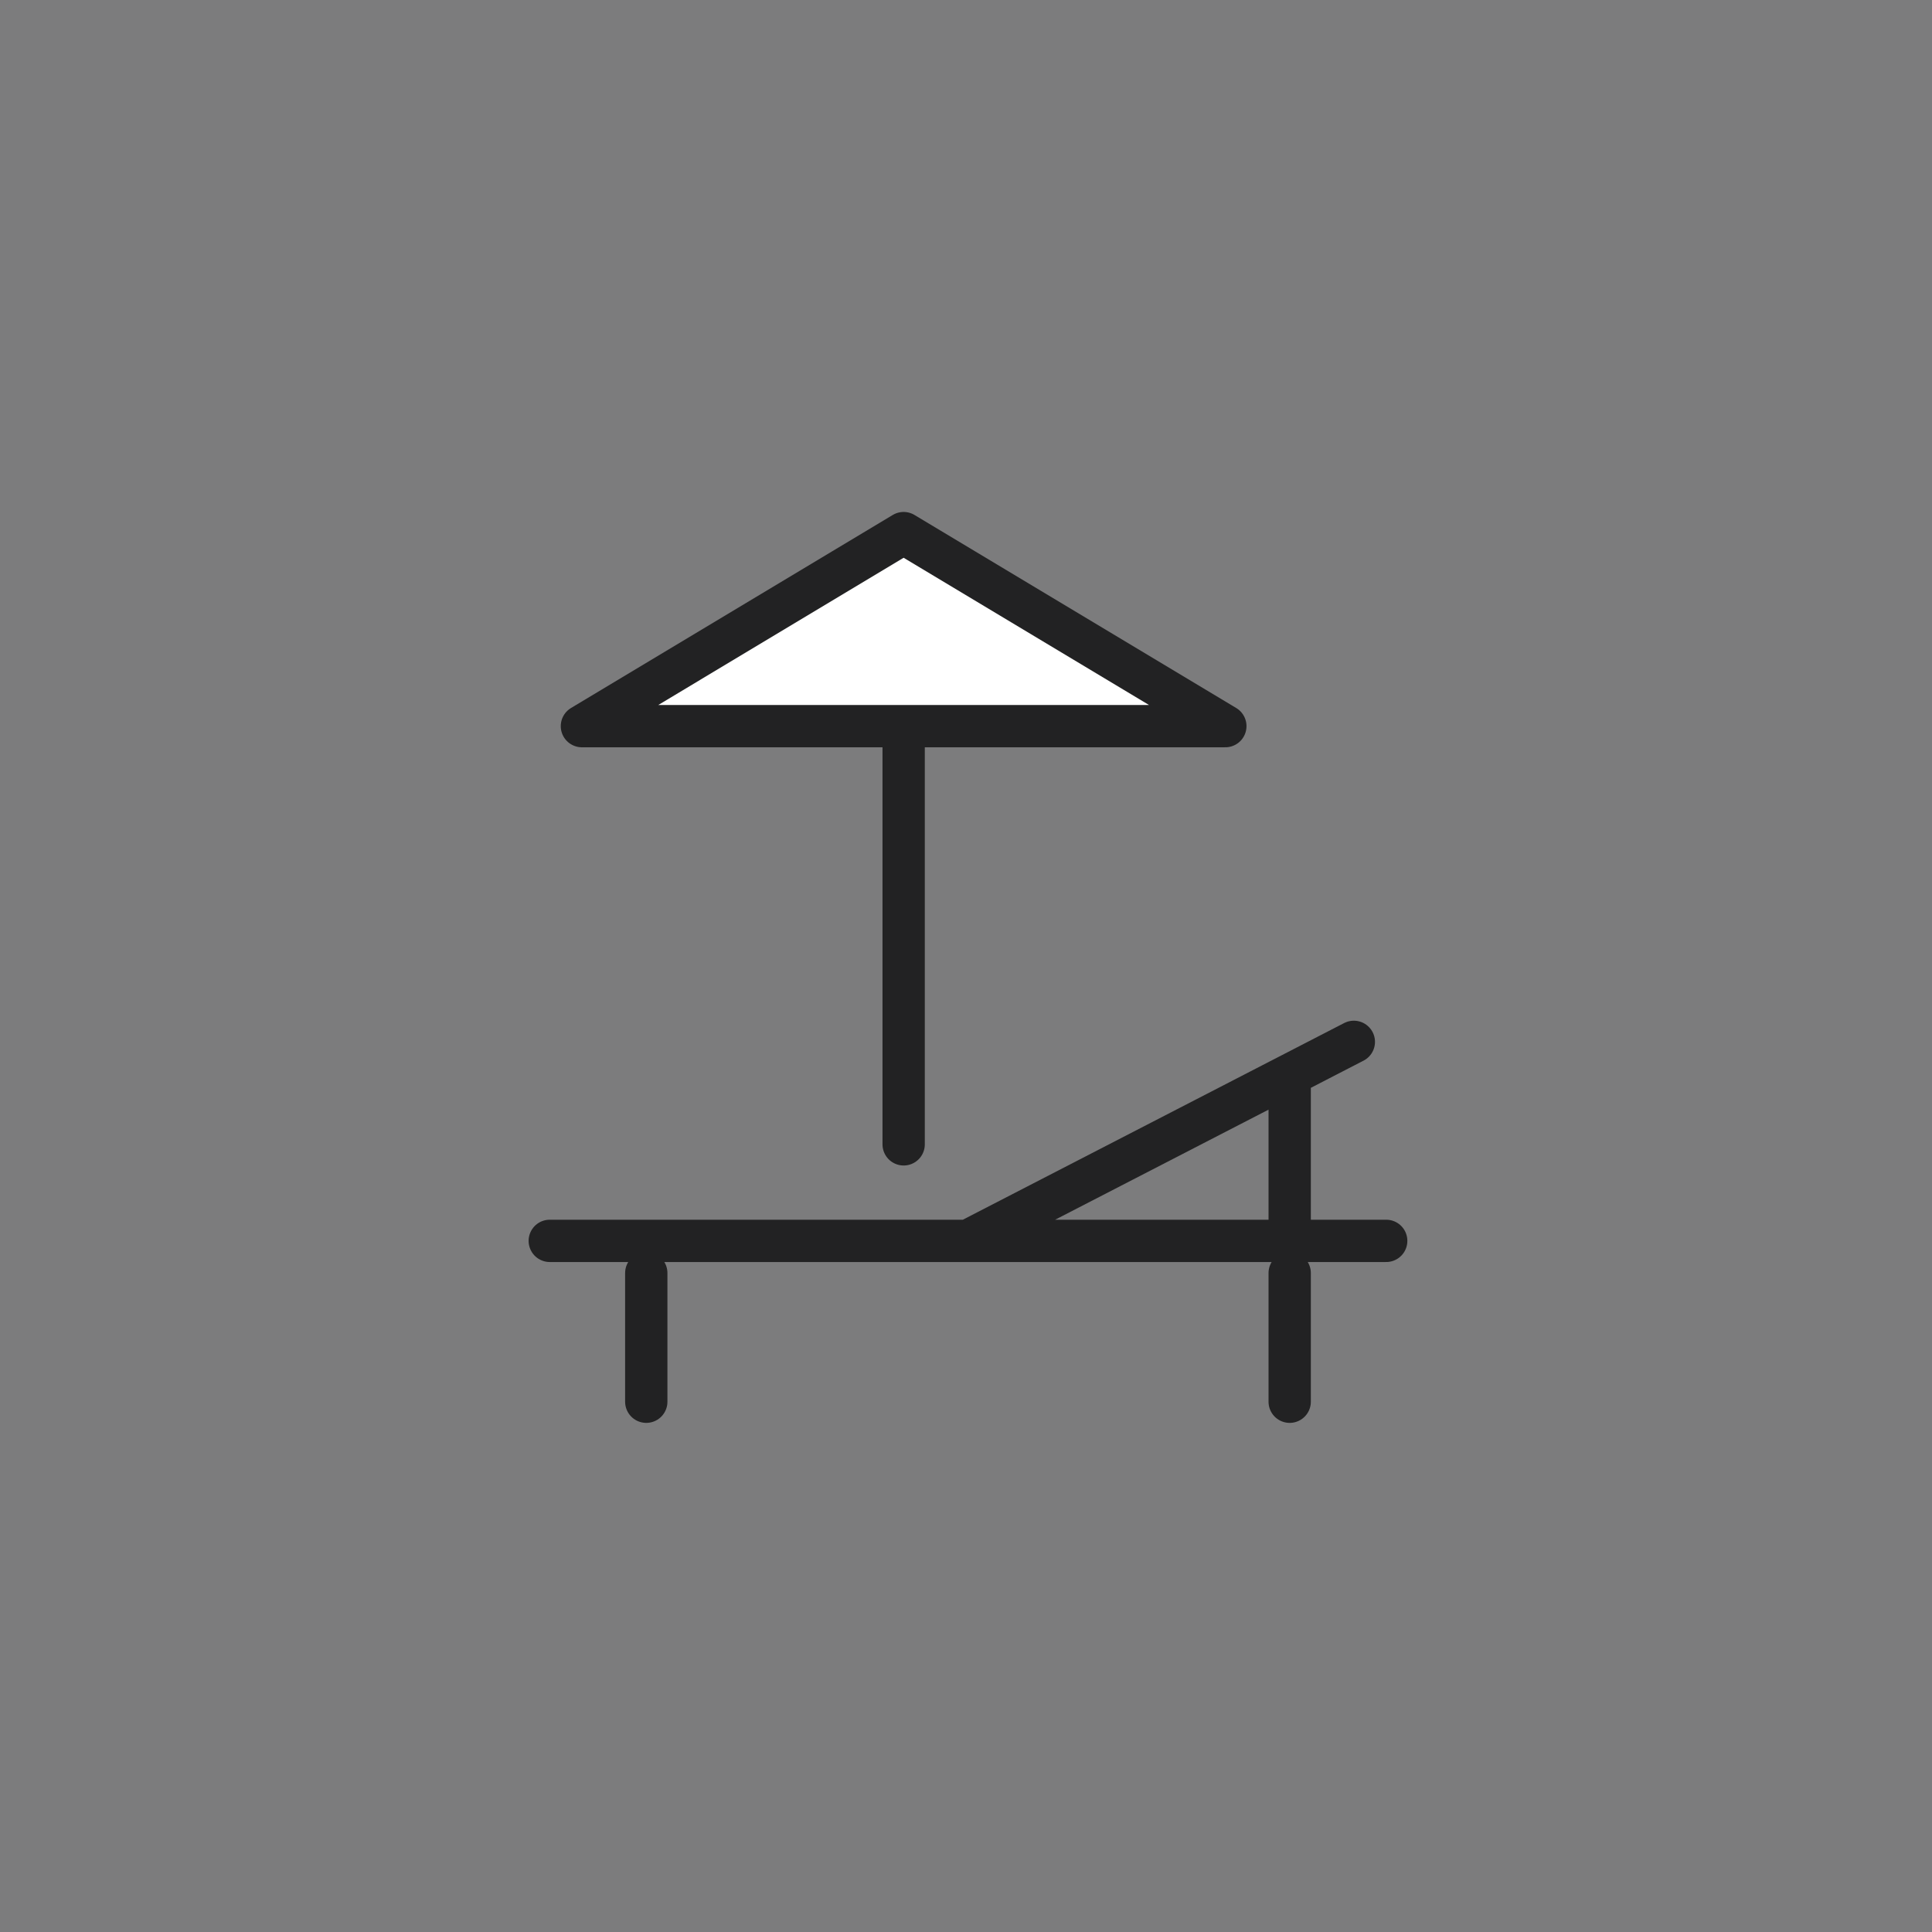 <svg width="137" height="137" viewBox="0 0 137 137" fill="none" xmlns="http://www.w3.org/2000/svg">
<rect x="0" y="0" width="137" height="137" fill="#808080" stroke="none"/>
<g clip-path="url(#clip0_7_240)">
<path d="M137 0H0V137H137V0Z" fill="#616066" fill-opacity="0.1"/>
<path d="M64.079 51.49V81.147" stroke="#222223" stroke-width="3" stroke-linecap="round" stroke-linejoin="round"/>
<path d="M41.264 51.491H86.89L64.077 37.803L41.264 51.491Z" fill="white" stroke="#222223" stroke-width="3" stroke-linecap="round" stroke-linejoin="round"/>
<path d="M98.297 87.991H38.984M96.002 73.879L68.641 87.991M45.828 99.398V90.273M91.453 90.273V99.398M91.453 87.991V76.585" stroke="#222223" stroke-width="3" stroke-linecap="round" stroke-linejoin="round"/>
</g>
<defs>
<clipPath id="clip0_7_240">
<rect width="137" height="137" fill="white"/>
</clipPath>
</defs>
</svg>
